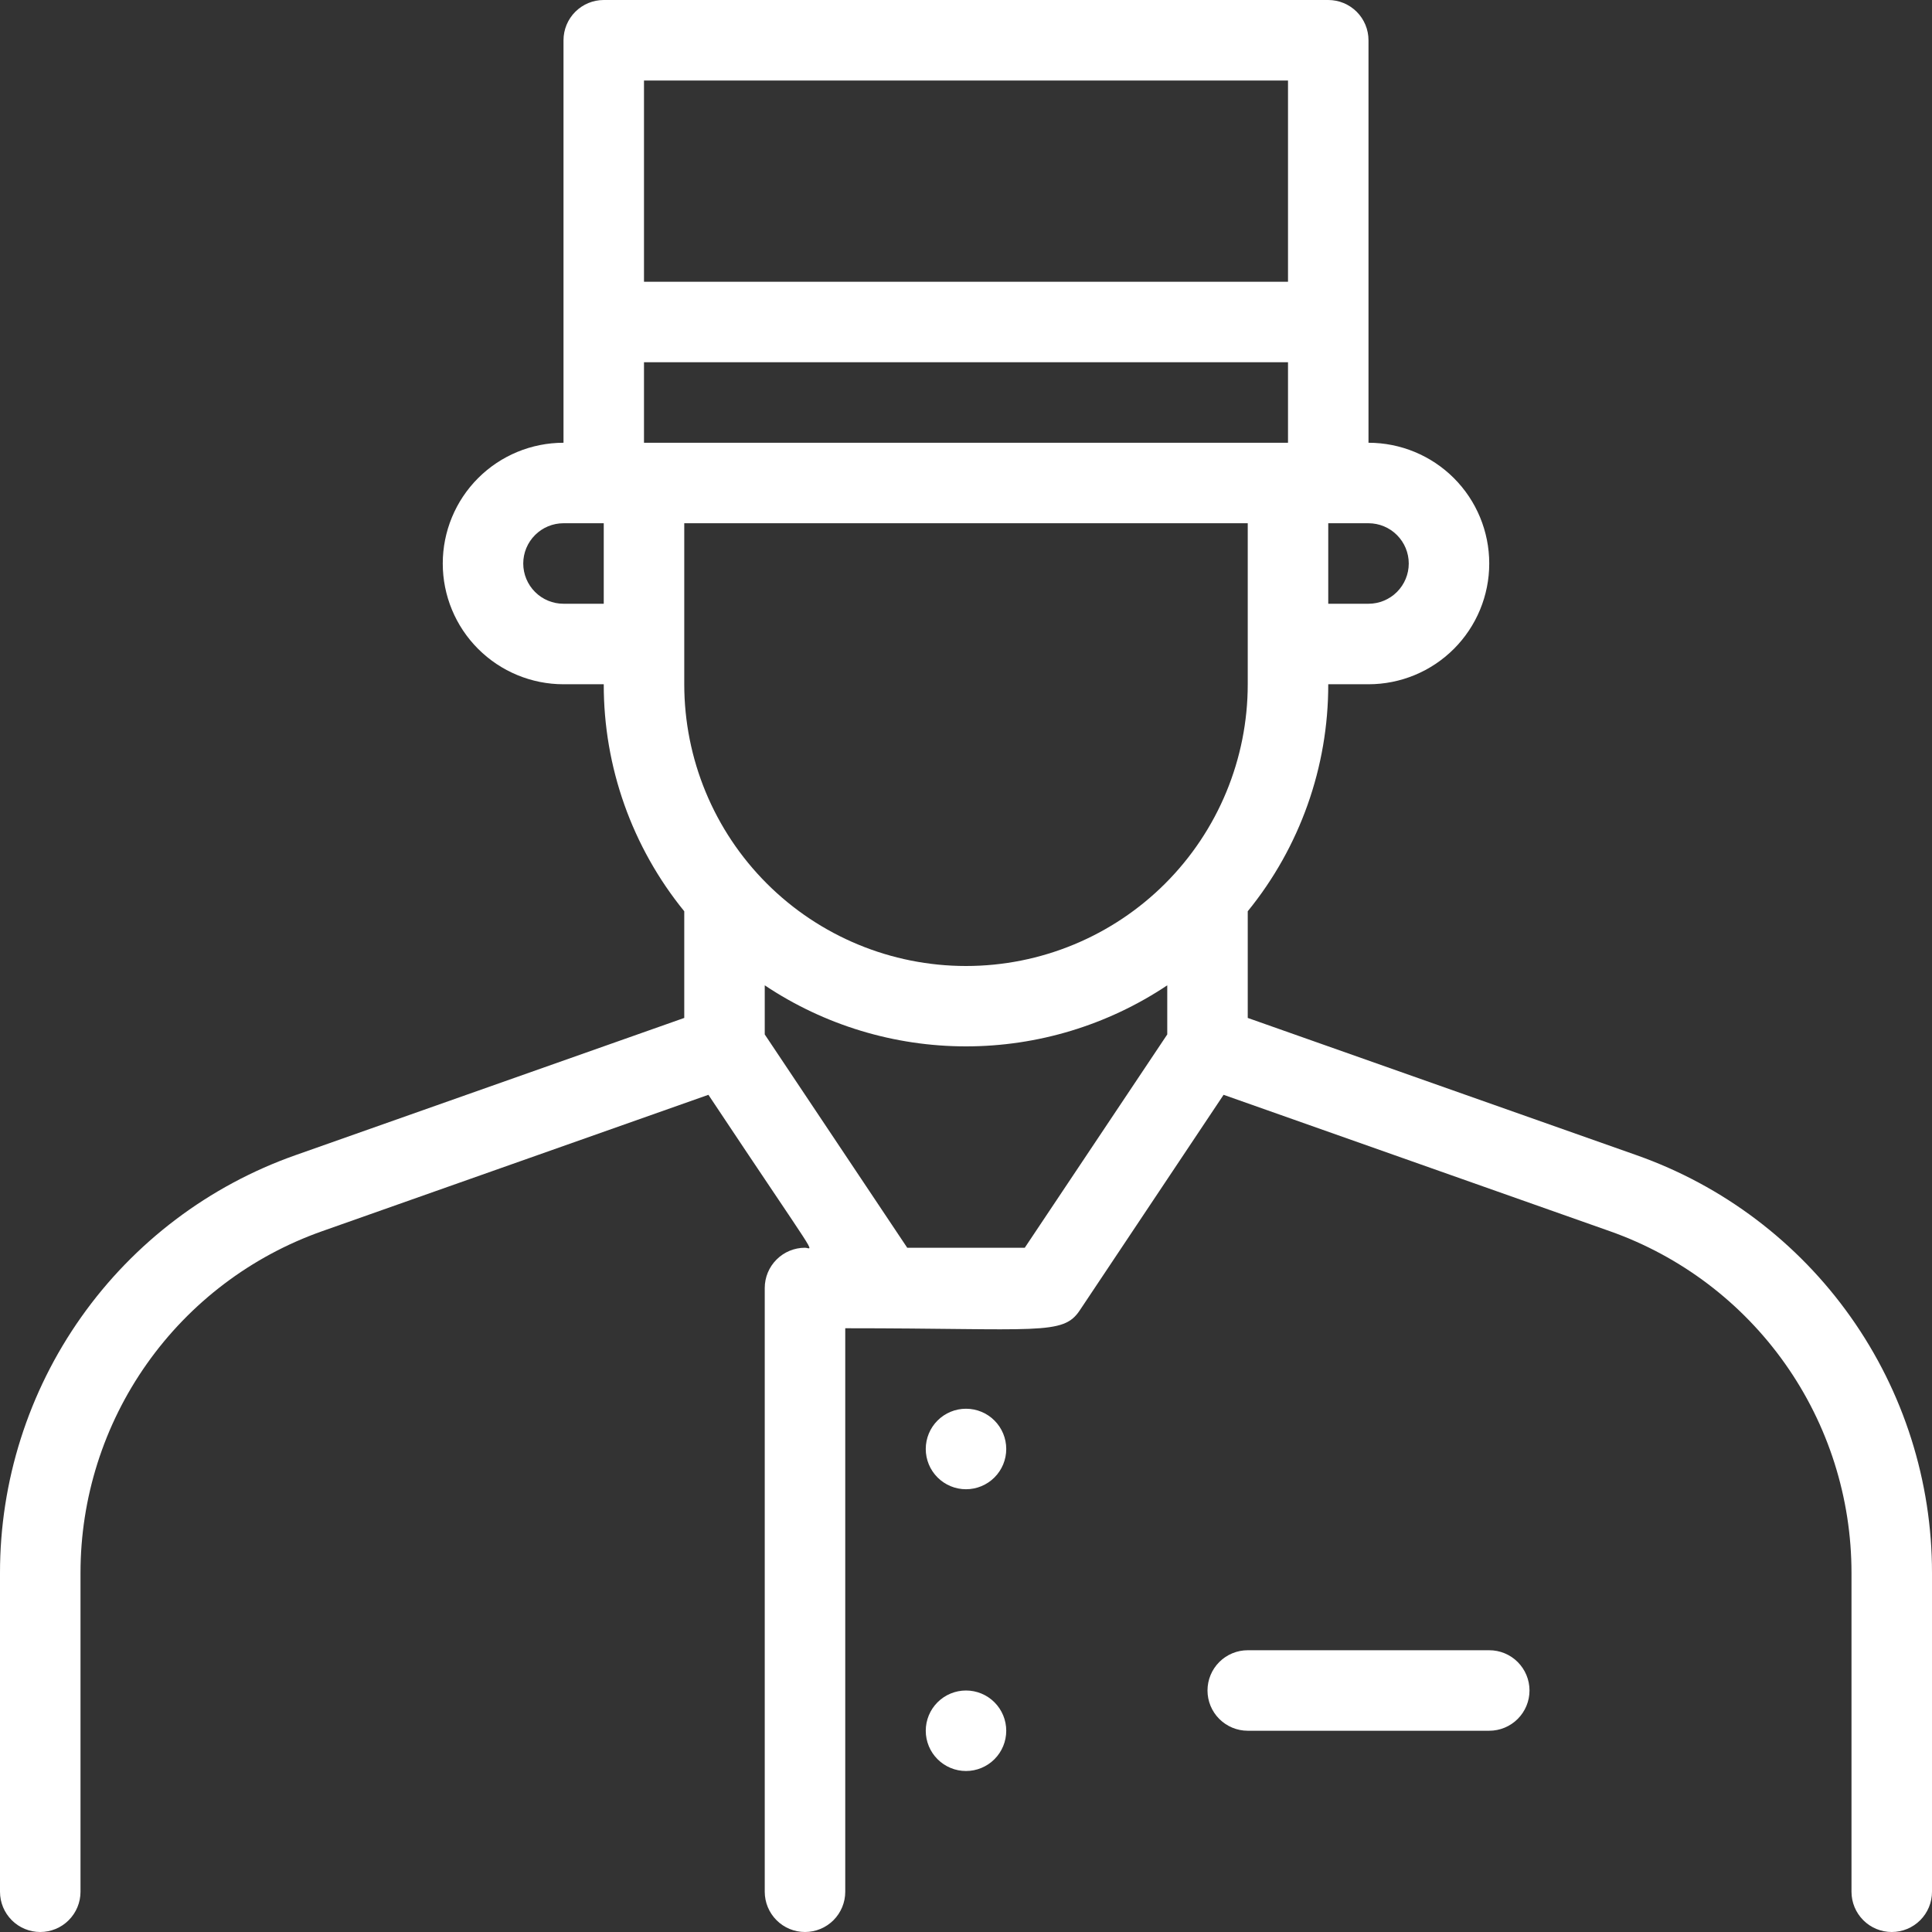<svg width="100" height="100" viewBox="0 0 100 100" fill="none" xmlns="http://www.w3.org/2000/svg">
<rect x="0" y="0" width="100" height="100" fill="#333333" stroke="none"/>
<path d="M84.708 59.792L64.583 52.688V47.167C67.285 43.847 68.757 39.697 68.75 35.417H70.833C72.491 35.417 74.081 34.758 75.253 33.586C76.425 32.414 77.083 30.824 77.083 29.167C77.083 27.509 76.425 25.919 75.253 24.747C74.081 23.575 72.491 22.917 70.833 22.917V2.083C70.833 1.531 70.614 1.001 70.223 0.61C69.832 0.219 69.302 0 68.75 0L31.25 0C30.698 0 30.168 0.219 29.777 0.61C29.386 1.001 29.167 1.531 29.167 2.083V22.917C27.509 22.917 25.919 23.575 24.747 24.747C23.575 25.919 22.917 27.509 22.917 29.167C22.917 30.824 23.575 32.414 24.747 33.586C25.919 34.758 27.509 35.417 29.167 35.417H31.25C31.243 39.697 32.715 43.847 35.417 47.167V52.688L15.292 59.792C10.818 61.37 6.944 64.298 4.205 68.171C1.466 72.045 -0.003 76.673 4.31087e-06 81.417V97.917C4.31087e-06 98.469 0.219 98.999 0.61 99.39C1.001 99.781 1.531 100 2.083 100C2.636 100 3.166 99.781 3.556 99.39C3.947 98.999 4.167 98.469 4.167 97.917V81.417C4.165 77.538 5.366 73.753 7.605 70.585C9.843 67.418 13.009 65.022 16.667 63.729L36.667 56.667C42.583 65.562 42.083 64.583 41.667 64.583C41.114 64.583 40.584 64.803 40.194 65.194C39.803 65.584 39.583 66.114 39.583 66.667V97.917C39.583 98.469 39.803 98.999 40.194 99.39C40.584 99.781 41.114 100 41.667 100C42.219 100 42.749 99.781 43.14 99.39C43.531 98.999 43.75 98.469 43.75 97.917V68.75C53.792 68.75 55.021 69.146 55.896 67.812L63.333 56.667L83.333 63.729C86.991 65.022 90.157 67.418 92.395 70.585C94.634 73.753 95.835 77.538 95.833 81.417V97.917C95.833 98.469 96.053 98.999 96.444 99.39C96.834 99.781 97.364 100 97.917 100C98.469 100 98.999 99.781 99.39 99.39C99.781 98.999 100 98.469 100 97.917V81.417C100.003 76.673 98.534 72.045 95.794 68.171C93.055 64.298 89.182 61.37 84.708 59.792ZM64.583 35.417C64.583 39.284 63.047 42.994 60.312 45.729C57.577 48.464 53.868 50 50 50C46.132 50 42.423 48.464 39.688 45.729C36.953 42.994 35.417 39.284 35.417 35.417V27.083H64.583V35.417ZM70.833 31.25H68.75V27.083H70.833C71.386 27.083 71.916 27.303 72.306 27.694C72.697 28.084 72.917 28.614 72.917 29.167C72.917 29.719 72.697 30.249 72.306 30.64C71.916 31.03 71.386 31.25 70.833 31.25ZM66.667 4.167V14.583H33.333V4.167H66.667ZM33.333 18.75H66.667V22.917H33.333V18.75ZM29.167 31.25C28.614 31.25 28.084 31.03 27.694 30.64C27.303 30.249 27.083 29.719 27.083 29.167C27.083 28.614 27.303 28.084 27.694 27.694C28.084 27.303 28.614 27.083 29.167 27.083H31.25V31.25H29.167ZM46.958 64.583L39.583 53.542V51C42.667 53.06 46.292 54.16 50 54.16C53.708 54.16 57.333 53.06 60.417 51V53.542L53.042 64.583H46.958Z" fill="white"/>
<path d="M50 72.916C49.447 72.916 48.918 73.135 48.527 73.526C48.136 73.917 47.917 74.447 47.917 74.999C47.917 75.552 48.136 76.082 48.527 76.472C48.918 76.863 49.447 77.083 50 77.083C50.553 77.083 51.083 76.863 51.473 76.472C51.864 76.082 52.083 75.552 52.083 74.999C52.083 74.447 51.864 73.917 51.473 73.526C51.083 73.135 50.553 72.916 50 72.916Z" fill="white"/>
<path d="M50 87.5C49.447 87.5 48.918 87.719 48.527 88.11C48.136 88.501 47.917 89.031 47.917 89.583C47.917 90.136 48.136 90.666 48.527 91.056C48.918 91.447 49.447 91.667 50 91.667C50.553 91.667 51.083 91.447 51.473 91.056C51.864 90.666 52.083 90.136 52.083 89.583C52.083 89.031 51.864 88.501 51.473 88.11C51.083 87.719 50.553 87.5 50 87.5Z" fill="white"/>
<path d="M77.083 85.416H64.583C64.031 85.416 63.501 85.635 63.11 86.026C62.719 86.417 62.5 86.947 62.5 87.499C62.5 88.052 62.719 88.582 63.11 88.972C63.501 89.363 64.031 89.583 64.583 89.583H77.083C77.636 89.583 78.166 89.363 78.556 88.972C78.947 88.582 79.167 88.052 79.167 87.499C79.167 86.947 78.947 86.417 78.556 86.026C78.166 85.635 77.636 85.416 77.083 85.416Z" fill="white"/>
</svg>
